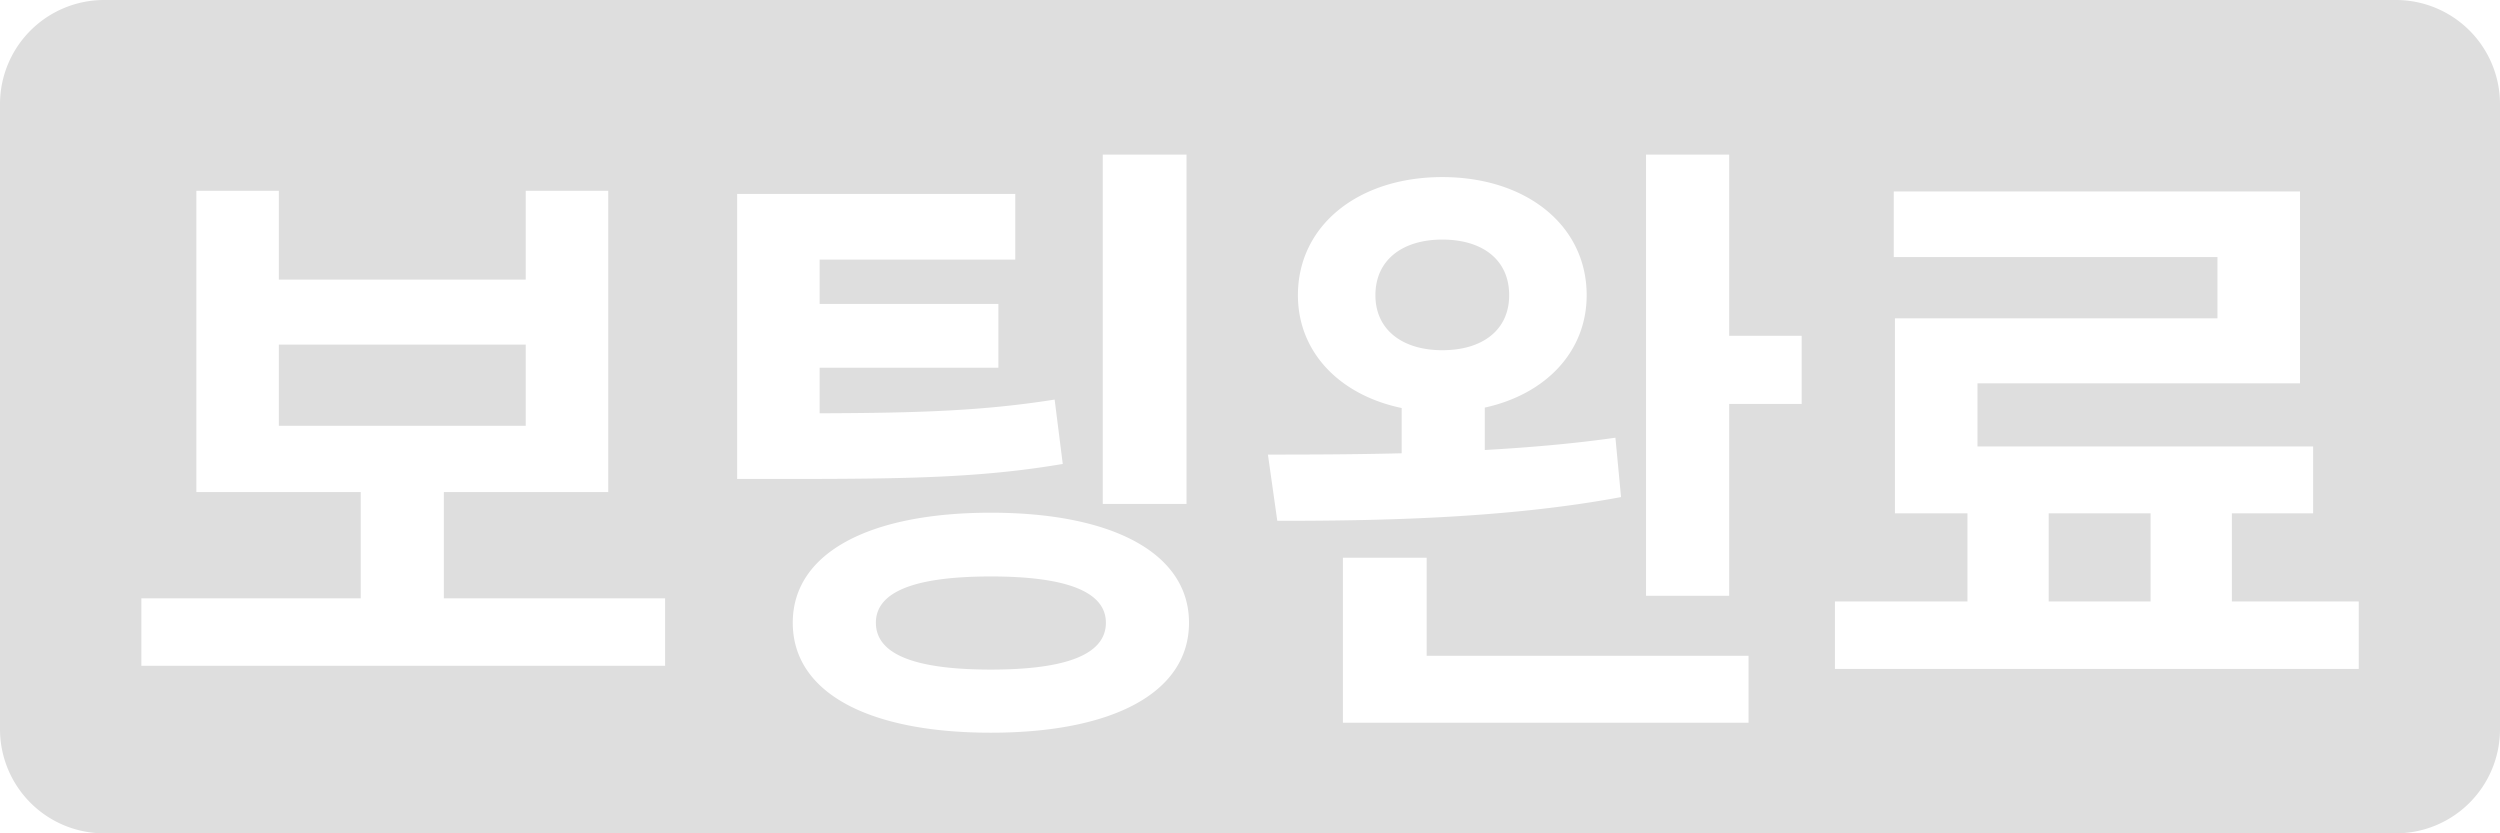 <svg xmlns="http://www.w3.org/2000/svg" width="48" height="16" fill="none"><path fill-rule="evenodd" clip-rule="evenodd" d="M2 0a2 2 0 00-2 2v12a2 2 0 002 2h44a2 2 0 002-2V2a2 2 0 00-2-2H2zm.714 12.784v-1.296h4.212v-2.04H3.77V3.664h1.584v1.704h4.74V3.664h1.584v5.784H8.522v2.04h4.248v1.296H2.714zm7.38-6.168h-4.74v1.56h4.74v-1.56zm4.059 2.58V3.724h5.34v1.26h-3.756v.852h3.432V7.06h-3.432v.875c1.914-.006 3.135-.046 4.512-.263l.156 1.236c-1.56.264-2.964.288-5.304.288h-.948zm7.02.48V2.968h1.608v6.708h-1.608zm-5.952 2.28c0-1.332 1.452-2.112 3.804-2.112 2.34 0 3.804.78 3.804 2.112 0 1.344-1.464 2.112-3.804 2.112-2.352 0-3.804-.768-3.804-2.112zm6.012 0c0-.6-.768-.888-2.208-.888-1.452 0-2.208.288-2.208.888 0 .612.756.9 2.208.9 1.44 0 2.208-.288 2.208-.9zm7.275-4.13c1.171-.257 1.956-1.074 1.956-2.158 0-1.344-1.164-2.268-2.772-2.268-1.608 0-2.772.924-2.772 2.268 0 1.095.801 1.917 1.992 2.166v.869c-.924.023-1.805.025-2.568.025l.18 1.272c1.836 0 4.356-.036 6.6-.456l-.108-1.14c-.798.114-1.653.188-2.508.236v-.814zm.468-2.158c0-.684-.516-1.068-1.284-1.068-.756 0-1.284.384-1.284 1.068 0 .672.528 1.056 1.284 1.056.768 0 1.284-.384 1.284-1.056zm2.628 5.772V2.968H33.2v3.48h1.392v1.308H33.2v3.684h-1.596zm-5.82 2.436v-3.168h1.608v1.884h6.18v1.284h-7.788zm11.991-4.02h-1.392V6.112h6.192V4.936H36.36v-1.26h7.8V7.36h-6.192v1.212h6.444v1.284h-1.56v1.692h2.436v1.296H35.231v-1.296h2.544V9.856zm1.56 1.692V9.856h1.956v1.692h-1.956z" fill="#DEDEDE"/></svg>